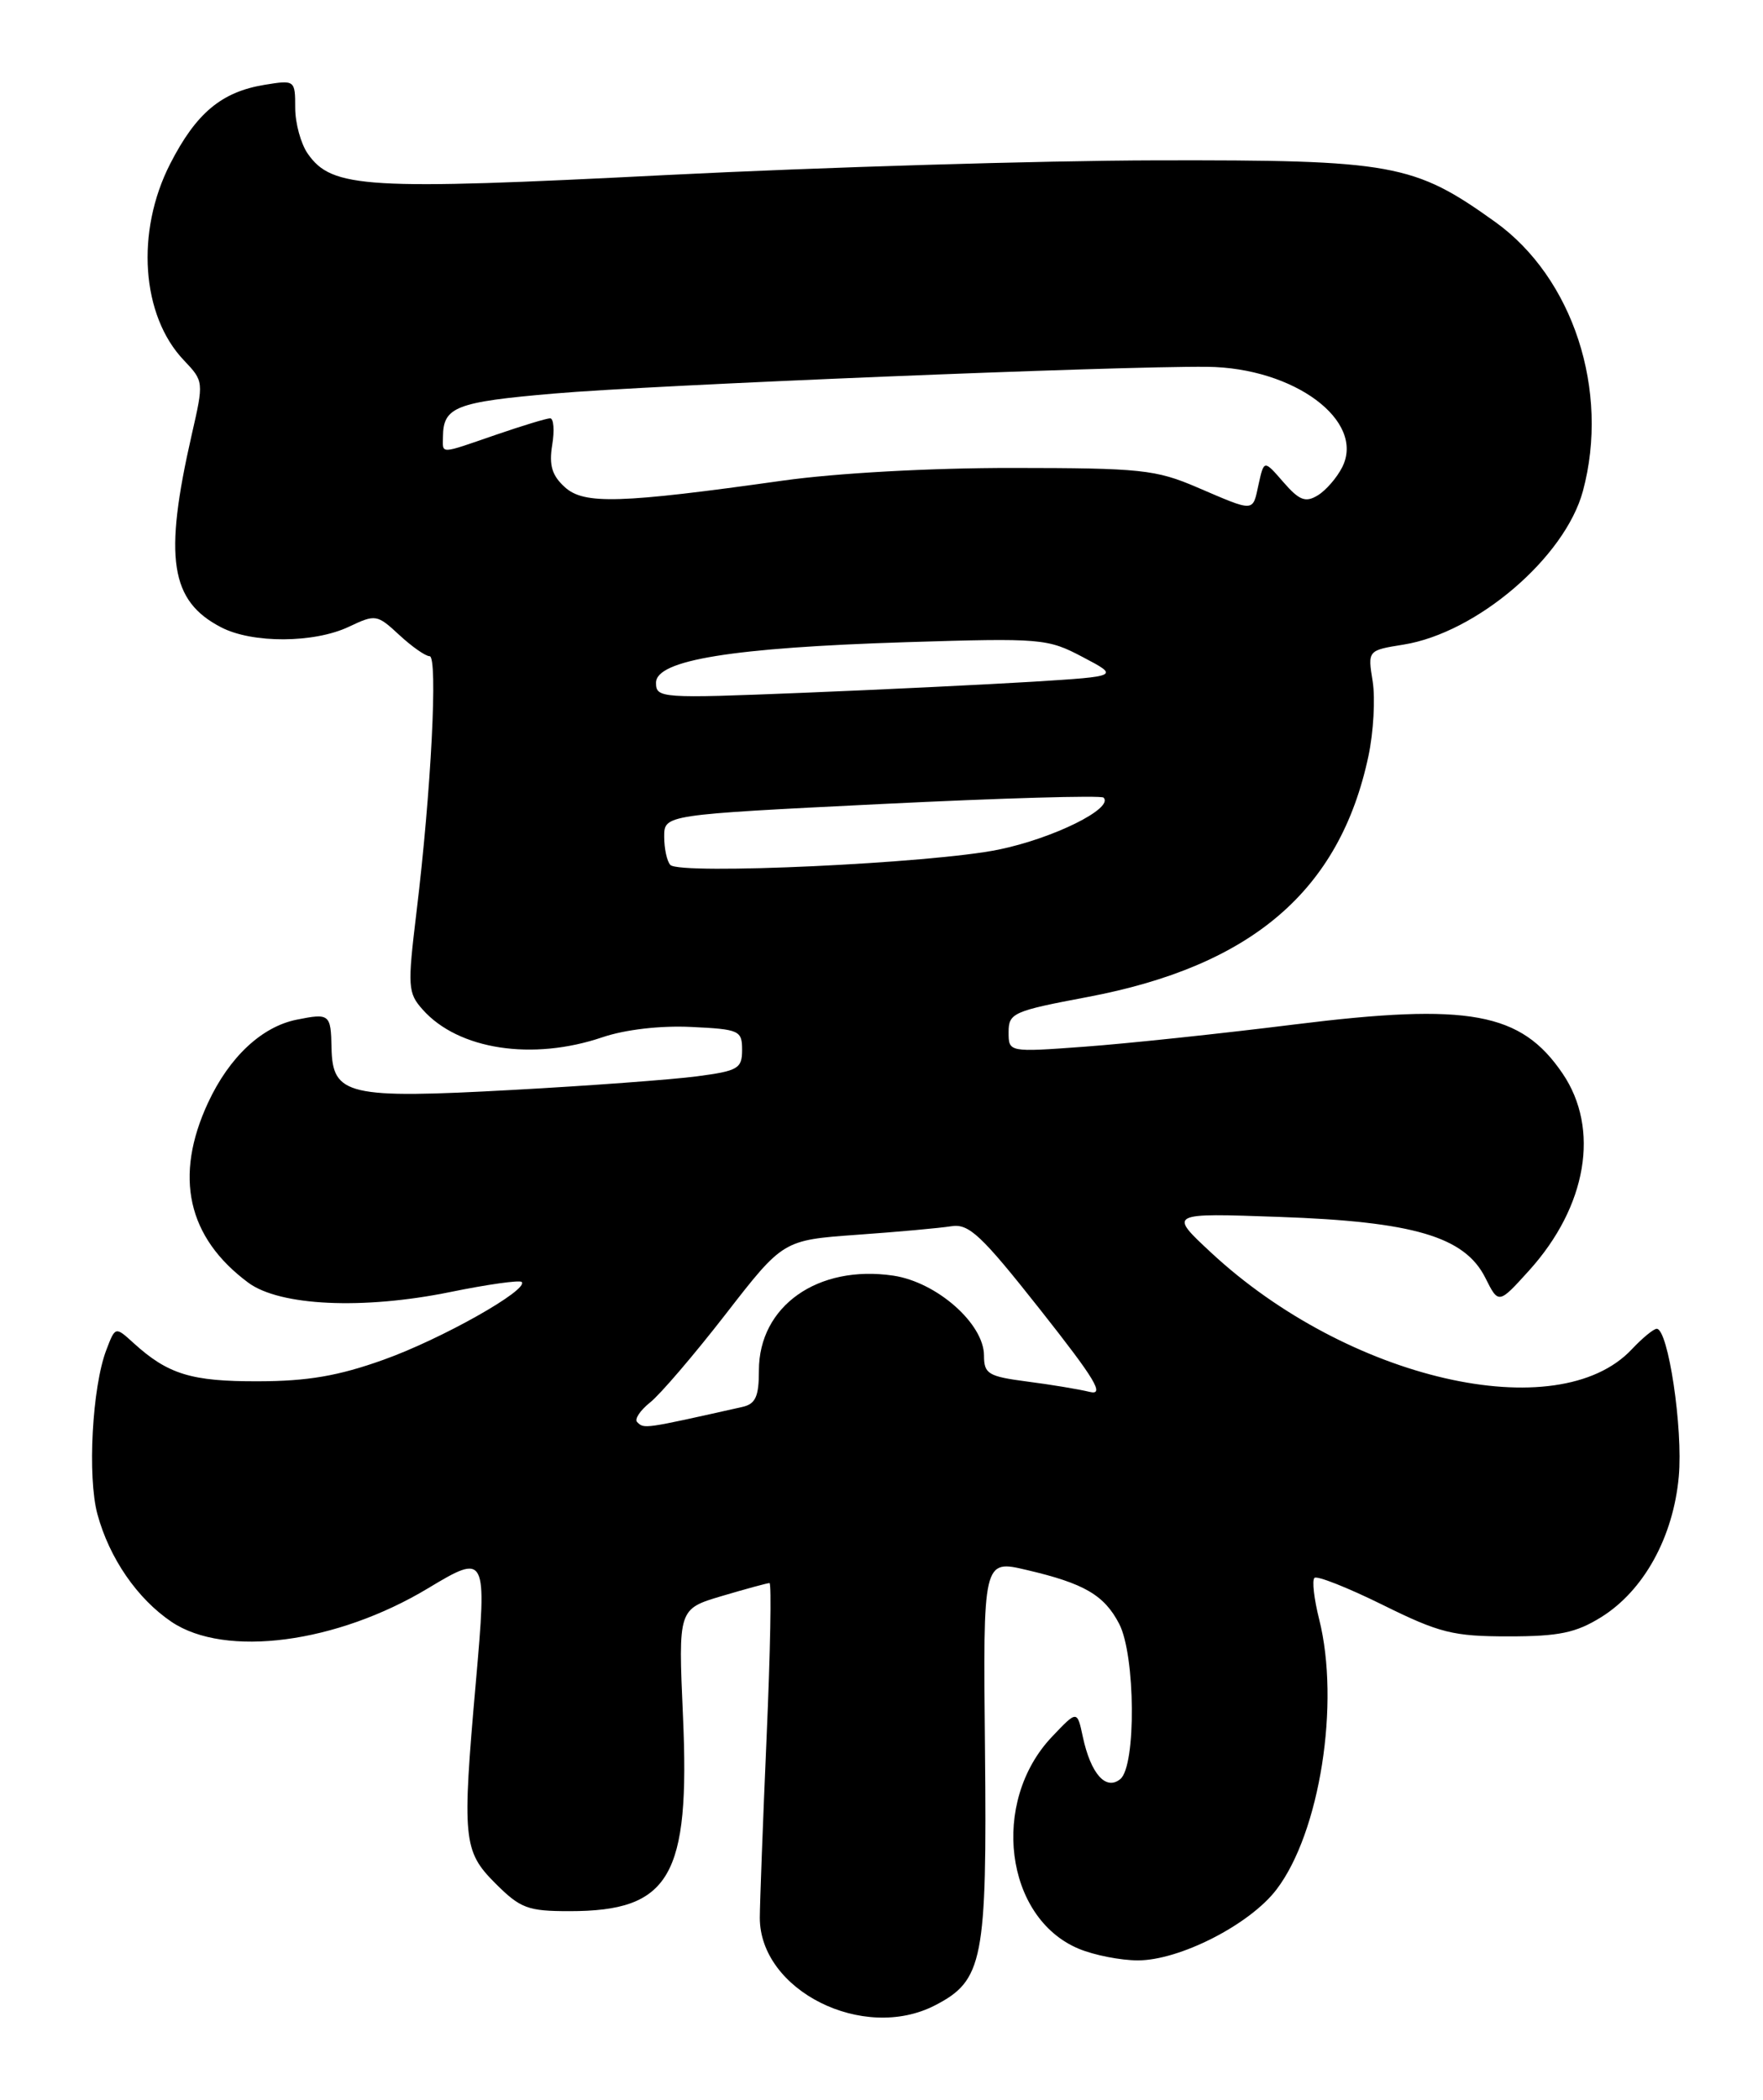 <?xml version="1.0" encoding="UTF-8" standalone="no"?>
<!DOCTYPE svg PUBLIC "-//W3C//DTD SVG 1.1//EN" "http://www.w3.org/Graphics/SVG/1.1/DTD/svg11.dtd" >
<svg xmlns="http://www.w3.org/2000/svg" xmlns:xlink="http://www.w3.org/1999/xlink" version="1.1" viewBox="0 0 215 256">
 <g >
 <path fill="currentColor"
d=" M 114.03 244.48 C 119.90 241.45 120.37 239.01 120.12 213.33 C 119.88 190.15 119.88 190.15 125.19 191.40 C 132.23 193.04 134.67 194.47 136.49 197.98 C 138.47 201.81 138.57 215.28 136.63 216.89 C 134.87 218.35 133.02 216.26 132.05 211.74 C 131.36 208.50 131.36 208.50 128.28 211.75 C 120.76 219.68 122.54 233.82 131.55 237.58 C 133.41 238.36 136.66 239.00 138.77 239.00 C 143.87 239.00 152.42 234.63 155.67 230.36 C 160.96 223.43 163.45 207.64 160.87 197.40 C 160.25 194.94 159.99 192.67 160.30 192.37 C 160.60 192.07 164.35 193.55 168.62 195.66 C 175.56 199.09 177.21 199.50 183.95 199.50 C 190.12 199.50 192.18 199.07 195.26 197.16 C 200.46 193.93 204.06 187.40 204.73 180.01 C 205.26 174.19 203.44 162.00 202.04 162.00 C 201.66 162.00 200.29 163.13 199.00 164.50 C 189.97 174.11 164.37 168.22 147.67 152.69 C 142.50 147.88 142.50 147.88 156.00 148.36 C 172.39 148.93 178.61 150.77 181.13 155.77 C 182.75 159.01 182.75 159.01 186.47 154.90 C 193.53 147.09 195.14 137.62 190.56 130.88 C 185.49 123.41 179.16 122.25 157.93 124.89 C 148.89 126.02 137.34 127.24 132.25 127.61 C 123.00 128.29 123.00 128.29 123.00 125.83 C 123.00 123.51 123.56 123.26 132.58 121.56 C 152.66 117.78 163.39 108.59 166.88 92.19 C 167.50 89.27 167.73 85.17 167.40 83.08 C 166.79 79.29 166.79 79.29 171.15 78.59 C 180.09 77.16 190.86 67.95 193.04 59.86 C 196.33 47.63 191.84 33.86 182.33 27.05 C 172.42 19.95 169.89 19.49 141.00 19.55 C 126.97 19.58 100.09 20.39 81.26 21.34 C 44.59 23.21 40.49 22.96 37.54 18.75 C 36.69 17.54 36.00 15.02 36.00 13.15 C 36.00 9.77 35.96 9.74 32.27 10.34 C 27.01 11.20 23.92 13.78 20.75 19.98 C 16.52 28.25 17.24 38.49 22.42 43.92 C 24.86 46.49 24.86 46.53 23.38 53.00 C 19.95 68.03 20.75 73.27 26.97 76.48 C 30.78 78.46 38.31 78.42 42.55 76.41 C 45.80 74.87 45.98 74.90 48.69 77.41 C 50.22 78.83 51.89 80.00 52.39 80.00 C 53.42 80.00 52.58 96.48 50.79 111.21 C 49.69 120.33 49.73 121.05 51.56 123.10 C 55.90 127.97 64.94 129.36 73.49 126.45 C 76.24 125.52 80.52 125.02 84.27 125.20 C 90.17 125.48 90.50 125.63 90.50 128.00 C 90.50 130.28 90.01 130.56 85.00 131.22 C 81.97 131.62 71.85 132.37 62.50 132.88 C 42.40 133.98 40.54 133.55 40.43 127.74 C 40.35 123.64 40.19 123.51 36.20 124.31 C 31.93 125.16 27.97 128.86 25.38 134.42 C 21.19 143.43 22.85 150.87 30.28 156.38 C 34.12 159.22 44.26 159.69 54.90 157.52 C 59.45 156.59 63.37 156.04 63.62 156.29 C 64.55 157.22 53.79 163.28 46.76 165.78 C 41.29 167.74 37.53 168.39 31.50 168.40 C 23.33 168.43 20.48 167.55 16.28 163.73 C 14.06 161.71 14.06 161.71 12.96 164.60 C 11.24 169.10 10.65 180.06 11.88 184.60 C 13.34 189.97 16.74 194.91 20.92 197.73 C 27.46 202.13 41.05 200.35 52.21 193.63 C 59.32 189.35 59.40 189.53 58.03 205.09 C 56.34 224.20 56.48 225.68 60.40 229.60 C 63.46 232.66 64.36 233.00 69.45 233.00 C 81.71 233.00 84.16 228.80 83.29 209.23 C 82.71 196.16 82.71 196.16 88.03 194.58 C 90.97 193.71 93.58 193.00 93.84 193.00 C 94.10 193.00 93.94 201.44 93.49 211.75 C 93.04 222.06 92.67 231.98 92.66 233.78 C 92.64 242.67 105.29 249.00 114.03 244.48 Z  M 77.70 173.37 C 77.35 173.02 78.07 171.95 79.28 170.98 C 80.50 170.02 84.65 165.17 88.50 160.21 C 95.50 151.19 95.50 151.19 104.50 150.54 C 109.45 150.19 114.62 149.72 116.00 149.50 C 118.16 149.15 119.65 150.55 126.87 159.69 C 133.59 168.20 134.77 170.16 132.87 169.69 C 131.56 169.37 128.14 168.80 125.25 168.43 C 120.52 167.81 120.00 167.50 120.00 165.27 C 120.00 161.38 114.24 156.31 108.94 155.52 C 99.73 154.16 92.55 159.23 92.55 167.08 C 92.55 170.27 92.14 171.17 90.52 171.53 C 78.43 174.24 78.56 174.22 77.70 173.37 Z  M 81.75 105.45 C 81.34 105.02 81.00 103.47 81.00 102.00 C 81.00 99.33 81.00 99.33 107.52 98.02 C 122.11 97.30 134.28 96.95 134.58 97.24 C 135.87 98.54 128.46 102.21 121.78 103.58 C 113.70 105.25 82.93 106.68 81.75 105.45 Z  M 80.00 83.24 C 80.00 80.47 89.32 78.96 110.55 78.29 C 127.04 77.78 127.75 77.84 132.05 80.11 C 136.50 82.45 136.50 82.45 126.00 83.11 C 120.22 83.46 107.51 84.08 97.75 84.47 C 80.60 85.16 80.00 85.12 80.00 83.24 Z  M 146.00 59.42 C 140.95 57.25 139.12 57.06 123.50 57.05 C 113.49 57.04 101.98 57.68 95.50 58.59 C 75.61 61.39 71.23 61.52 68.89 59.40 C 67.32 57.98 66.94 56.74 67.34 54.26 C 67.64 52.47 67.52 51.00 67.09 51.00 C 66.66 51.00 63.70 51.90 60.50 53.00 C 53.50 55.41 54.00 55.39 54.02 53.25 C 54.05 49.61 55.56 49.01 67.56 47.98 C 79.48 46.94 136.41 44.61 147.20 44.72 C 157.82 44.82 166.55 51.31 163.68 56.97 C 163.03 58.25 161.69 59.80 160.69 60.40 C 159.21 61.30 158.45 61.01 156.51 58.78 C 154.15 56.06 154.15 56.06 153.49 59.03 C 152.74 62.48 153.10 62.46 146.00 59.42 Z "/>
</g>
</svg>